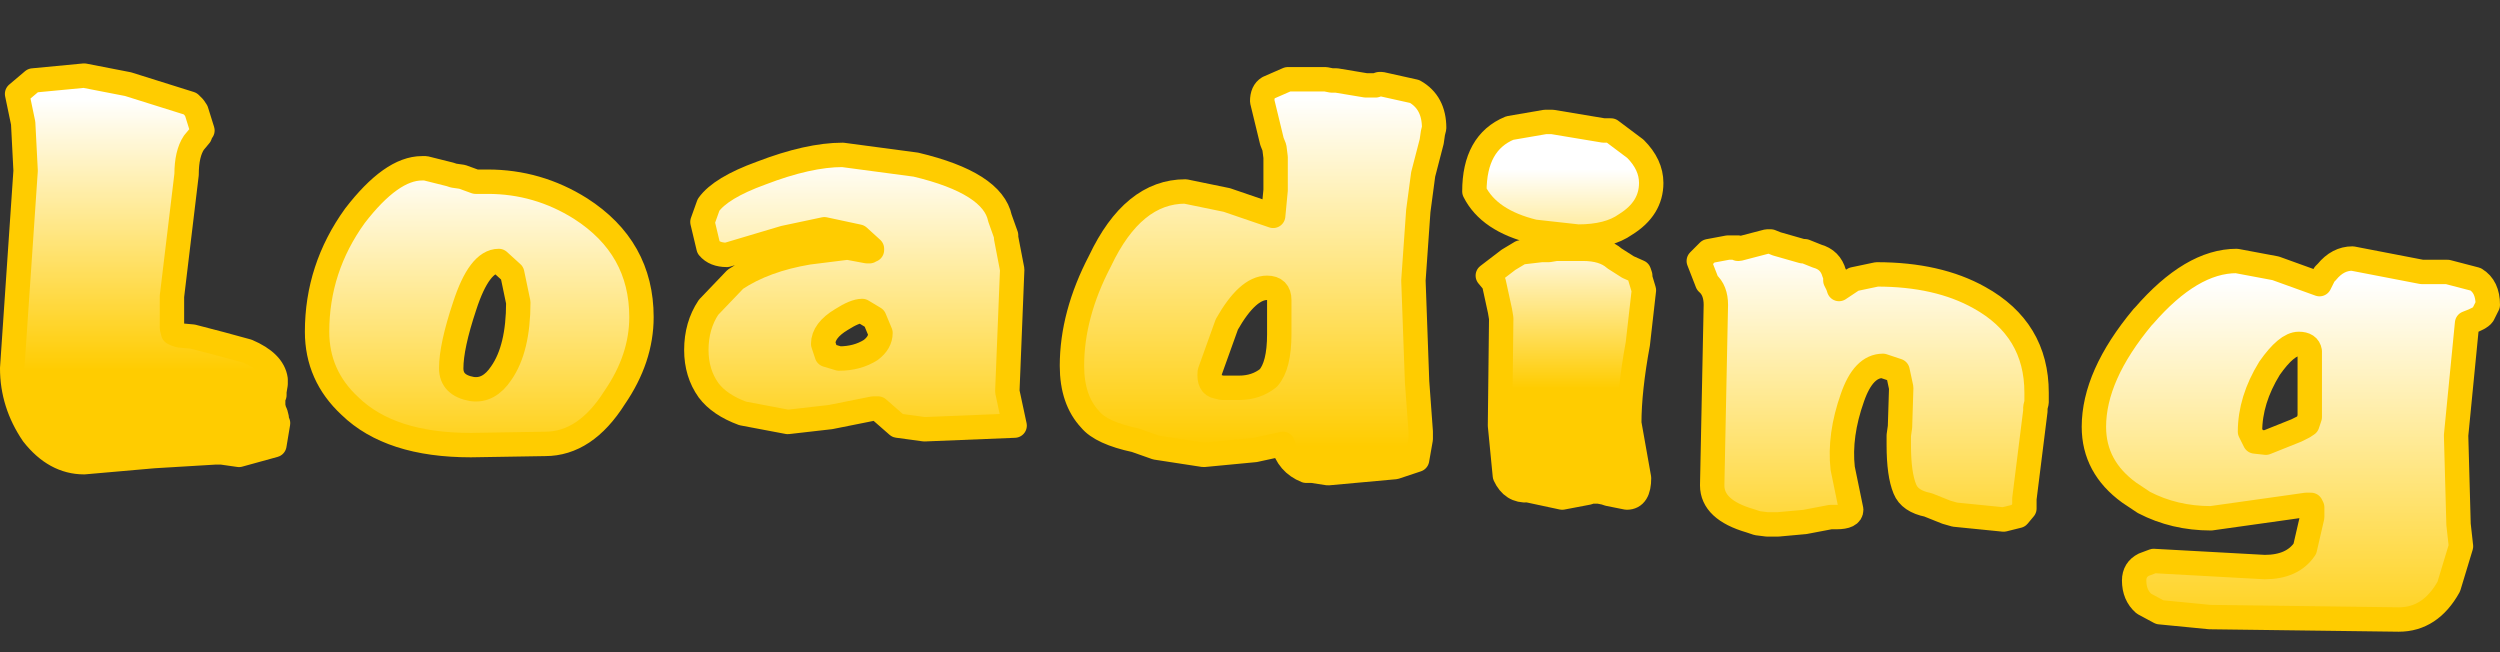 <?xml version="1.0" encoding="UTF-8" standalone="no"?>
<svg xmlns:xlink="http://www.w3.org/1999/xlink" height="26.75px" width="102.5px" xmlns="http://www.w3.org/2000/svg">
  <rect width="100%" height="100%" fill="#333333" stroke="none"/>
  <g transform="matrix(1.0, 0.0, 0.0, 1.0, 51.25, 16.6)">
    <use height="16.85" transform="matrix(1.0, 0.0, 0.0, 1.0, -51.25, -14.0)" width="11.9" xlink:href="#shape0"/>
    <use height="12.35" transform="matrix(1.0, 0.0, 0.0, 1.0, -38.75, -10.2)" width="14.3" xlink:href="#shape1"/>
    <use height="12.25" transform="matrix(1.0, 0.0, 0.0, 1.0, -23.2, -10.75)" width="14.05" xlink:href="#shape2"/>
    <use height="17.15" transform="matrix(1.0, 0.0, 0.0, 1.0, -7.8, -13.85)" width="15.85" xlink:href="#shape3"/>
    <use height="16.4" transform="matrix(1.0, 0.0, 0.0, 1.0, 8.7, -12.1)" width="8.25" xlink:href="#shape4"/>
    <use height="12.6" transform="matrix(1.0, 0.0, 0.0, 1.0, 17.9, -7.2)" width="14.85" xlink:href="#shape5"/>
    <use height="15.8" transform="matrix(1.0, 0.0, 0.0, 1.0, 34.1, -6.5)" width="17.15" xlink:href="#shape6"/>
  </g>
  <defs>
    <g id="shape0" transform="matrix(1.0, 0.0, 0.0, 1.0, 5.95, 8.45)">
      <path d="M1.7 -3.9 L1.1 1.1 1.1 2.4 1.15 2.6 1.25 2.65 1.4 2.7 1.95 2.75 3.1 3.05 4.2 3.35 Q5.25 3.8 5.35 4.5 L5.35 4.7 5.3 5.0 5.3 5.15 5.25 5.25 5.25 5.6 5.3 5.8 5.35 5.9 5.4 6.1 5.4 6.25 5.45 6.3 5.3 7.2 3.85 7.6 3.15 7.5 2.85 7.5 0.35 7.65 -2.5 7.9 Q-3.7 7.9 -4.6 6.75 -5.45 5.5 -5.45 4.05 L-4.9 -4.05 -5.0 -6.0 -5.25 -7.2 -4.6 -7.75 -2.5 -7.95 -0.7 -7.6 1.85 -6.8 2.0 -6.65 2.1 -6.5 2.35 -5.7 2.3 -5.65 2.25 -5.5 2.0 -5.2 Q1.7 -4.75 1.7 -3.9" fill="url(#gradient0)" fill-rule="evenodd" stroke="none"/>
      <path d="M1.7 -3.9 L1.1 1.1 1.1 2.4 1.15 2.6 1.25 2.65 1.4 2.7 1.95 2.75 3.1 3.05 4.2 3.35 Q5.25 3.8 5.35 4.5 L5.35 4.7 5.3 5.0 5.3 5.15 5.25 5.25 5.25 5.6 5.3 5.8 5.35 5.9 5.4 6.1 5.4 6.25 5.45 6.3 5.3 7.2 3.85 7.6 3.15 7.5 2.85 7.5 0.35 7.65 -2.5 7.9 Q-3.7 7.9 -4.6 6.75 -5.45 5.5 -5.45 4.05 L-4.9 -4.05 -5.0 -6.0 -5.25 -7.2 -4.6 -7.75 -2.5 -7.95 -0.7 -7.6 1.85 -6.8 2.0 -6.65 2.1 -6.5 2.35 -5.7 2.3 -5.65 2.25 -5.5 2.0 -5.2 Q1.7 -4.75 1.7 -3.9 Z" fill="none" stroke="#ffcc00" stroke-linecap="round" stroke-linejoin="round" stroke-width="1.0"/>
    </g>
    <linearGradient gradientTransform="matrix(0.0, 0.007, -0.01, 0.0, -2.0, -1.3)" gradientUnits="userSpaceOnUse" id="gradient0" spreadMethod="pad" x1="-819.2" x2="819.2">
      <stop offset="0.004" stop-color="#ffffff"/>
      <stop offset="0.976" stop-color="#ffcc00"/>
    </linearGradient>
    <g id="shape1" transform="matrix(1.0, 0.0, 0.0, 1.0, 7.15, 6.15)">
      <path d="M1.35 -1.35 L0.8 -1.85 Q0.0 -1.85 -0.6 0.0 -1.15 1.65 -1.15 2.55 -1.15 3.25 -0.3 3.4 0.4 3.5 0.9 2.75 1.6 1.75 1.6 -0.15 L1.35 -1.35 M4.15 -4.0 Q6.65 -2.4 6.65 0.45 6.65 2.15 5.55 3.75 4.35 5.65 2.7 5.65 L-0.35 5.7 Q-3.65 5.7 -5.3 4.1 -6.65 2.85 -6.65 1.05 -6.65 -1.55 -5.1 -3.7 -3.6 -5.65 -2.35 -5.65 L-2.2 -5.65 -1.2 -5.4 -1.05 -5.35 -0.7 -5.3 -0.15 -5.1 0.35 -5.1 Q2.4 -5.1 4.15 -4.0" fill="url(#gradient1)" fill-rule="evenodd" stroke="none"/>
      <path d="M1.35 -1.35 L0.8 -1.85 Q0.0 -1.85 -0.6 0.0 -1.15 1.65 -1.15 2.55 -1.15 3.25 -0.3 3.4 0.4 3.5 0.9 2.75 1.6 1.75 1.6 -0.15 L1.35 -1.35 M4.15 -4.0 Q6.65 -2.4 6.65 0.45 6.65 2.15 5.55 3.75 4.35 5.65 2.7 5.65 L-0.35 5.7 Q-3.65 5.7 -5.3 4.1 -6.65 2.85 -6.65 1.05 -6.65 -1.55 -5.1 -3.7 -3.6 -5.65 -2.35 -5.65 L-2.2 -5.65 -1.2 -5.4 -1.05 -5.35 -0.7 -5.3 -0.15 -5.1 0.35 -5.1 Q2.4 -5.1 4.15 -4.0" fill="none" stroke="#ffcc00" stroke-linecap="round" stroke-linejoin="round" stroke-width="1.0"/>
    </g>
    <linearGradient gradientTransform="matrix(0.0, 0.008, -0.007, 0.0, -2.3, 0.65)" gradientUnits="userSpaceOnUse" id="gradient1" spreadMethod="pad" x1="-819.2" x2="819.2">
      <stop offset="0.004" stop-color="#ffffff"/>
      <stop offset="0.976" stop-color="#ffcc00"/>
    </linearGradient>
    <g id="shape2" transform="matrix(1.0, 0.0, 0.0, 1.0, 7.05, 6.1)">
      <path d="M0.65 -1.7 L0.65 -1.75 0.1 -2.25 -1.3 -2.55 -2.95 -2.2 -5.3 -1.5 Q-5.8 -1.5 -6.05 -1.8 L-6.3 -2.85 -6.05 -3.55 Q-5.55 -4.25 -3.9 -4.85 -1.95 -5.6 -0.55 -5.6 L2.45 -5.2 Q5.6 -4.45 5.9 -3.0 L6.15 -2.3 6.15 -2.2 6.4 -0.9 6.2 4.1 6.5 5.5 2.8 5.65 1.7 5.5 0.9 4.8 0.7 4.8 -1.05 5.15 -2.8 5.35 -4.65 5.0 Q-5.6 4.65 -6.05 4.05 -6.55 3.35 -6.55 2.4 -6.55 1.4 -6.05 0.65 L-4.95 -0.5 Q-3.75 -1.3 -1.95 -1.6 L-0.35 -1.8 0.45 -1.65 0.55 -1.65 0.6 -1.7 0.65 -1.7 M0.25 0.8 Q-0.05 0.8 -0.6 1.15 -1.35 1.6 -1.35 2.15 L-1.2 2.6 -0.7 2.75 Q0.05 2.75 0.6 2.4 1.0 2.1 1.0 1.7 L0.75 1.1 0.25 0.8" fill="url(#gradient2)" fill-rule="evenodd" stroke="none"/>
      <path d="M0.65 -1.7 L0.65 -1.75 0.1 -2.25 -1.3 -2.55 -2.95 -2.2 -5.3 -1.5 Q-5.8 -1.5 -6.05 -1.8 L-6.3 -2.85 -6.05 -3.55 Q-5.55 -4.25 -3.9 -4.85 -1.95 -5.6 -0.55 -5.6 L2.45 -5.2 Q5.6 -4.45 5.9 -3.0 L6.15 -2.3 6.15 -2.2 6.4 -0.9 6.2 4.1 6.5 5.5 2.8 5.65 1.7 5.5 0.9 4.8 0.7 4.8 -1.05 5.15 -2.8 5.35 -4.65 5.0 Q-5.6 4.65 -6.05 4.05 -6.55 3.35 -6.55 2.4 -6.55 1.4 -6.05 0.65 L-4.95 -0.5 Q-3.75 -1.3 -1.95 -1.6 L-0.35 -1.8 0.45 -1.65 0.55 -1.65 0.6 -1.7 0.65 -1.7 M0.25 0.8 Q-0.05 0.8 -0.6 1.15 -1.35 1.6 -1.35 2.15 L-1.2 2.6 -0.7 2.75 Q0.05 2.75 0.6 2.4 1.0 2.1 1.0 1.7 L0.75 1.1 0.25 0.8" fill="none" stroke="#ffcc00" stroke-linecap="round" stroke-linejoin="round" stroke-width="1.0"/>
    </g>
    <linearGradient gradientTransform="matrix(0.0, 0.008, -0.007, 0.0, -0.1, 0.85)" gradientUnits="userSpaceOnUse" id="gradient2" spreadMethod="pad" x1="-819.2" x2="819.2">
      <stop offset="0.004" stop-color="#ffffff"/>
      <stop offset="0.976" stop-color="#ffcc00"/>
    </linearGradient>
    <g id="shape3" transform="matrix(1.0, 0.0, 0.0, 1.0, 7.9, 8.6)">
      <path d="M6.65 -7.6 Q7.45 -7.15 7.45 -6.1 L7.4 -5.9 7.35 -5.55 7.0 -4.2 6.8 -2.7 6.6 0.15 6.75 4.3 6.9 6.35 6.9 6.65 6.75 7.5 5.85 7.8 3.1 8.05 2.45 7.95 2.2 7.95 Q1.45 7.65 1.25 6.85 L0.1 7.1 -2.0 7.3 -3.95 7.0 -4.8 6.7 Q-6.2 6.4 -6.65 5.85 -7.4 5.05 -7.4 3.65 -7.4 1.55 -6.25 -0.65 -4.9 -3.5 -2.75 -3.5 L-1.05 -3.15 0.85 -2.5 0.95 -3.55 0.95 -4.9 0.9 -5.3 0.8 -5.55 0.4 -7.2 Q0.4 -7.6 0.65 -7.75 L1.45 -8.1 3.0 -8.1 3.25 -8.05 3.45 -8.05 4.65 -7.85 5.05 -7.85 5.2 -7.9 5.3 -7.9 6.65 -7.6 M1.1 0.95 Q1.1 0.45 0.6 0.45 -0.2 0.45 -1.05 1.95 L-1.75 3.9 Q-1.8 4.45 -1.45 4.5 L-1.25 4.55 -0.55 4.55 Q0.15 4.55 0.65 4.15 1.1 3.65 1.1 2.35 L1.1 0.95" fill="url(#gradient3)" fill-rule="evenodd" stroke="none"/>
      <path d="M6.65 -7.6 Q7.45 -7.15 7.45 -6.1 L7.4 -5.9 7.35 -5.55 7.0 -4.2 6.8 -2.7 6.6 0.15 6.75 4.3 6.9 6.35 6.9 6.65 6.75 7.5 5.85 7.8 3.1 8.05 2.45 7.95 2.2 7.95 Q1.45 7.65 1.25 6.85 L0.1 7.1 -2.0 7.3 -3.95 7.0 -4.8 6.7 Q-6.2 6.4 -6.65 5.85 -7.4 5.05 -7.4 3.65 -7.4 1.55 -6.25 -0.65 -4.9 -3.5 -2.75 -3.5 L-1.05 -3.15 0.85 -2.5 0.95 -3.55 0.95 -4.9 0.9 -5.3 0.8 -5.55 0.4 -7.2 Q0.4 -7.6 0.65 -7.75 L1.45 -8.1 3.0 -8.1 3.25 -8.05 3.45 -8.05 4.65 -7.85 5.05 -7.85 5.2 -7.9 5.3 -7.9 6.65 -7.6 M1.1 0.95 Q1.1 0.45 0.6 0.45 -0.2 0.45 -1.05 1.95 L-1.75 3.9 Q-1.8 4.45 -1.45 4.5 L-1.25 4.55 -0.55 4.55 Q0.15 4.55 0.65 4.15 1.1 3.65 1.1 2.35 L1.1 0.95" fill="none" stroke="#ffcc00" stroke-linecap="round" stroke-linejoin="round" stroke-width="1.0"/>
    </g>
    <linearGradient gradientTransform="matrix(0.0, 0.009, -0.01, 0.0, 0.0, -0.05)" gradientUnits="userSpaceOnUse" id="gradient3" spreadMethod="pad" x1="-819.2" x2="819.2">
      <stop offset="0.004" stop-color="#ffffff"/>
      <stop offset="0.976" stop-color="#ffcc00"/>
    </linearGradient>
    <g id="shape4" transform="matrix(1.0, 0.0, 0.0, 1.0, 4.1, 8.2)">
      <path d="M3.2 -1.3 L3.35 -0.8 3.1 1.4 Q2.75 3.3 2.75 4.65 L3.15 6.9 Q3.15 7.7 2.65 7.7 L1.9 7.55 1.75 7.5 1.5 7.45 1.2 7.45 1.05 7.5 0.0 7.7 -1.4 7.4 Q-2.05 7.45 -2.35 6.8 L-2.55 4.75 -2.5 0.35 -2.55 0.05 -2.8 -1.1 -3.05 -1.4 -2.2 -2.05 -1.7 -2.35 -0.85 -2.45 -0.55 -2.45 -0.25 -2.5 0.85 -2.5 Q1.7 -2.5 2.15 -2.1 L2.7 -1.75 3.15 -1.55 3.2 -1.4 3.2 -1.3" fill="url(#gradient4)" fill-rule="evenodd" stroke="none"/>
      <path d="M2.0 -7.35 L3.0 -6.6 Q3.65 -5.95 3.65 -5.2 3.65 -4.15 2.6 -3.5 1.9 -3.0 0.65 -3.0 L-1.15 -3.2 Q-3.0 -3.65 -3.6 -4.85 -3.6 -6.85 -2.15 -7.45 L-0.7 -7.7 -0.4 -7.7 1.7 -7.35 2.0 -7.35" fill="url(#gradient5)" fill-rule="evenodd" stroke="none"/>
      <path d="M2.0 -7.35 L3.0 -6.6 Q3.65 -5.95 3.65 -5.2 3.65 -4.15 2.6 -3.5 1.9 -3.0 0.65 -3.0 L-1.15 -3.2 Q-3.0 -3.65 -3.6 -4.85 -3.6 -6.85 -2.15 -7.45 L-0.7 -7.7 -0.4 -7.7 1.7 -7.35 2.0 -7.35 M3.2 -1.3 L3.35 -0.8 3.1 1.4 Q2.75 3.3 2.75 4.65 L3.15 6.9 Q3.15 7.7 2.65 7.7 L1.9 7.55 1.75 7.5 1.5 7.45 1.2 7.45 1.05 7.5 0.0 7.7 -1.4 7.4 Q-2.05 7.45 -2.35 6.8 L-2.55 4.75 -2.5 0.35 -2.55 0.05 -2.8 -1.1 -3.05 -1.4 -2.2 -2.05 -1.7 -2.35 -0.85 -2.45 -0.55 -2.45 -0.25 -2.5 0.85 -2.5 Q1.7 -2.5 2.15 -2.1 L2.7 -1.75 3.15 -1.55 3.2 -1.4 3.2 -1.3" fill="none" stroke="#ffcc00" stroke-linecap="round" stroke-linejoin="round" stroke-width="1.0"/>
    </g>
    <linearGradient gradientTransform="matrix(0.0, 0.004, -0.006, 0.0, 0.4, 0.1)" gradientUnits="userSpaceOnUse" id="gradient4" spreadMethod="pad" x1="-819.2" x2="819.2">
      <stop offset="0.004" stop-color="#ffffff"/>
      <stop offset="0.976" stop-color="#ffcc00"/>
    </linearGradient>
    <linearGradient gradientTransform="matrix(0.0, 0.004, -0.003, 0.0, -0.25, -2.5)" gradientUnits="userSpaceOnUse" id="gradient5" spreadMethod="pad" x1="-819.2" x2="819.2">
      <stop offset="0.004" stop-color="#ffffff"/>
      <stop offset="0.976" stop-color="#ffcc00"/>
    </linearGradient>
    <g id="shape5" transform="matrix(1.0, 0.0, 0.0, 1.0, 7.4, 6.3)">
      <path d="M0.65 -0.7 Q-0.15 -0.7 -0.6 0.6 -1.15 2.15 -1.0 3.5 L-0.65 5.2 Q-0.65 5.5 -1.25 5.5 L-1.5 5.5 -2.55 5.7 -3.65 5.8 -4.1 5.8 -4.5 5.75 -4.8 5.65 Q-6.35 5.2 -6.35 4.2 L-6.2 -3.2 Q-6.2 -3.8 -6.55 -4.1 L-6.9 -5.0 -6.5 -5.4 -5.7 -5.55 -5.3 -5.55 -5.3 -5.5 -5.25 -5.5 -4.1 -5.8 -3.95 -5.8 -3.7 -5.7 -2.65 -5.4 -2.55 -5.4 -2.05 -5.2 Q-1.5 -5.05 -1.35 -4.5 L-1.3 -4.4 -1.3 -4.2 -1.2 -4.0 -1.15 -3.85 -0.55 -4.25 0.4 -4.45 Q2.9 -4.45 4.6 -3.5 6.95 -2.2 6.95 0.4 L6.95 0.8 6.9 1.0 6.9 1.15 6.45 4.75 6.45 5.15 6.2 5.45 5.6 5.6 3.6 5.4 3.25 5.3 2.5 5.0 Q1.75 4.85 1.55 4.35 1.3 3.75 1.3 2.55 L1.3 2.15 1.35 1.8 1.4 0.2 1.25 -0.5 0.65 -0.7" fill="url(#gradient6)" fill-rule="evenodd" stroke="none"/>
      <path d="M0.65 -0.7 Q-0.15 -0.7 -0.6 0.6 -1.15 2.15 -1.0 3.5 L-0.65 5.2 Q-0.65 5.5 -1.25 5.5 L-1.5 5.5 -2.55 5.7 -3.65 5.8 -4.1 5.8 -4.5 5.75 -4.8 5.65 Q-6.35 5.2 -6.35 4.2 L-6.2 -3.2 Q-6.2 -3.8 -6.55 -4.1 L-6.9 -5.0 -6.5 -5.4 -5.7 -5.55 -5.3 -5.55 -5.3 -5.5 -5.25 -5.5 -4.1 -5.8 -3.95 -5.8 -3.7 -5.7 -2.65 -5.4 -2.55 -5.4 -2.05 -5.2 Q-1.5 -5.05 -1.35 -4.5 L-1.3 -4.4 -1.3 -4.2 -1.2 -4.0 -1.15 -3.85 -0.55 -4.25 0.4 -4.45 Q2.9 -4.45 4.6 -3.5 6.95 -2.2 6.95 0.4 L6.95 0.8 6.9 1.0 6.9 1.15 6.45 4.75 6.45 5.15 6.2 5.45 5.6 5.6 3.6 5.4 3.25 5.3 2.5 5.0 Q1.75 4.85 1.55 4.35 1.3 3.75 1.3 2.55 L1.3 2.15 1.35 1.8 1.4 0.2 1.25 -0.5 0.65 -0.7 Z" fill="none" stroke="#ffcc00" stroke-linecap="round" stroke-linejoin="round" stroke-width="1.0"/>
    </g>
    <linearGradient gradientTransform="matrix(0.0, 0.009, -0.007, 0.0, -0.95, 1.75)" gradientUnits="userSpaceOnUse" id="gradient6" spreadMethod="pad" x1="-819.2" x2="819.2">
      <stop offset="0.004" stop-color="#ffffff"/>
      <stop offset="0.976" stop-color="#ffcc00"/>
    </linearGradient>
    <g id="shape6" transform="matrix(1.0, 0.0, 0.0, 1.0, 8.55, 7.9)">
      <path d="M6.45 -6.85 L7.6 -6.55 Q8.1 -6.25 8.1 -5.5 L7.9 -5.1 Q7.8 -4.95 7.25 -4.75 L6.8 -0.15 6.9 3.5 7.0 4.4 6.5 6.05 Q5.75 7.4 4.45 7.4 L-3.3 7.3 -5.35 7.1 -6.0 6.75 Q-6.4 6.4 -6.4 5.8 -6.4 5.35 -6.0 5.15 L-5.6 5.0 -1.05 5.25 Q0.1 5.25 0.6 4.5 L0.9 3.2 0.9 2.8 0.85 2.7 0.65 2.7 -0.05 2.8 -3.25 3.25 Q-4.75 3.25 -6.0 2.6 L-6.6 2.2 Q-8.05 1.15 -8.05 -0.5 -8.05 -2.6 -6.05 -5.0 L-6.0 -5.05 Q-4.05 -7.3 -2.2 -7.3 L-0.6 -7.0 1.2 -6.35 1.4 -6.75 1.5 -6.85 Q1.95 -7.4 2.55 -7.4 L5.4 -6.85 6.45 -6.85 M0.35 -3.9 Q-0.15 -3.9 -0.85 -2.9 -1.65 -1.6 -1.65 -0.3 L-1.45 0.1 -1.0 0.15 0.25 -0.35 0.55 -0.5 0.7 -0.6 0.8 -0.9 0.8 -3.6 Q0.75 -3.9 0.35 -3.9" fill="url(#gradient7)" fill-rule="evenodd" stroke="none"/>
      <path d="M6.45 -6.85 L7.6 -6.55 Q8.1 -6.25 8.1 -5.5 L7.9 -5.1 Q7.8 -4.95 7.25 -4.75 L6.8 -0.15 6.9 3.5 7.0 4.4 6.5 6.05 Q5.75 7.4 4.45 7.4 L-3.3 7.3 -5.35 7.1 -6.0 6.75 Q-6.4 6.4 -6.4 5.8 -6.4 5.35 -6.0 5.15 L-5.6 5.0 -1.05 5.25 Q0.1 5.25 0.6 4.5 L0.9 3.2 0.9 2.8 0.85 2.7 0.65 2.7 -0.05 2.8 -3.25 3.25 Q-4.75 3.25 -6.0 2.6 L-6.6 2.2 Q-8.05 1.15 -8.05 -0.5 -8.05 -2.6 -6.05 -5.0 L-6.0 -5.05 Q-4.05 -7.3 -2.2 -7.3 L-0.6 -7.0 1.2 -6.35 1.4 -6.75 1.5 -6.85 Q1.95 -7.4 2.55 -7.4 L5.4 -6.85 6.45 -6.85 M0.35 -3.9 Q-0.15 -3.9 -0.85 -2.9 -1.65 -1.6 -1.65 -0.3 L-1.45 0.1 -1.0 0.15 0.25 -0.35 0.55 -0.5 0.7 -0.6 0.8 -0.9 0.8 -3.6 Q0.75 -3.9 0.35 -3.9" fill="none" stroke="#ffcc00" stroke-linecap="round" stroke-linejoin="round" stroke-width="1.0"/>
    </g>
    <linearGradient gradientTransform="matrix(0.0, 0.01, -0.009, 0.0, 0.15, 1.65)" gradientUnits="userSpaceOnUse" id="gradient7" spreadMethod="pad" x1="-819.2" x2="819.2">
      <stop offset="0.004" stop-color="#ffffff"/>
      <stop offset="0.976" stop-color="#ffcc00"/>
    </linearGradient>
  </defs>
</svg>
